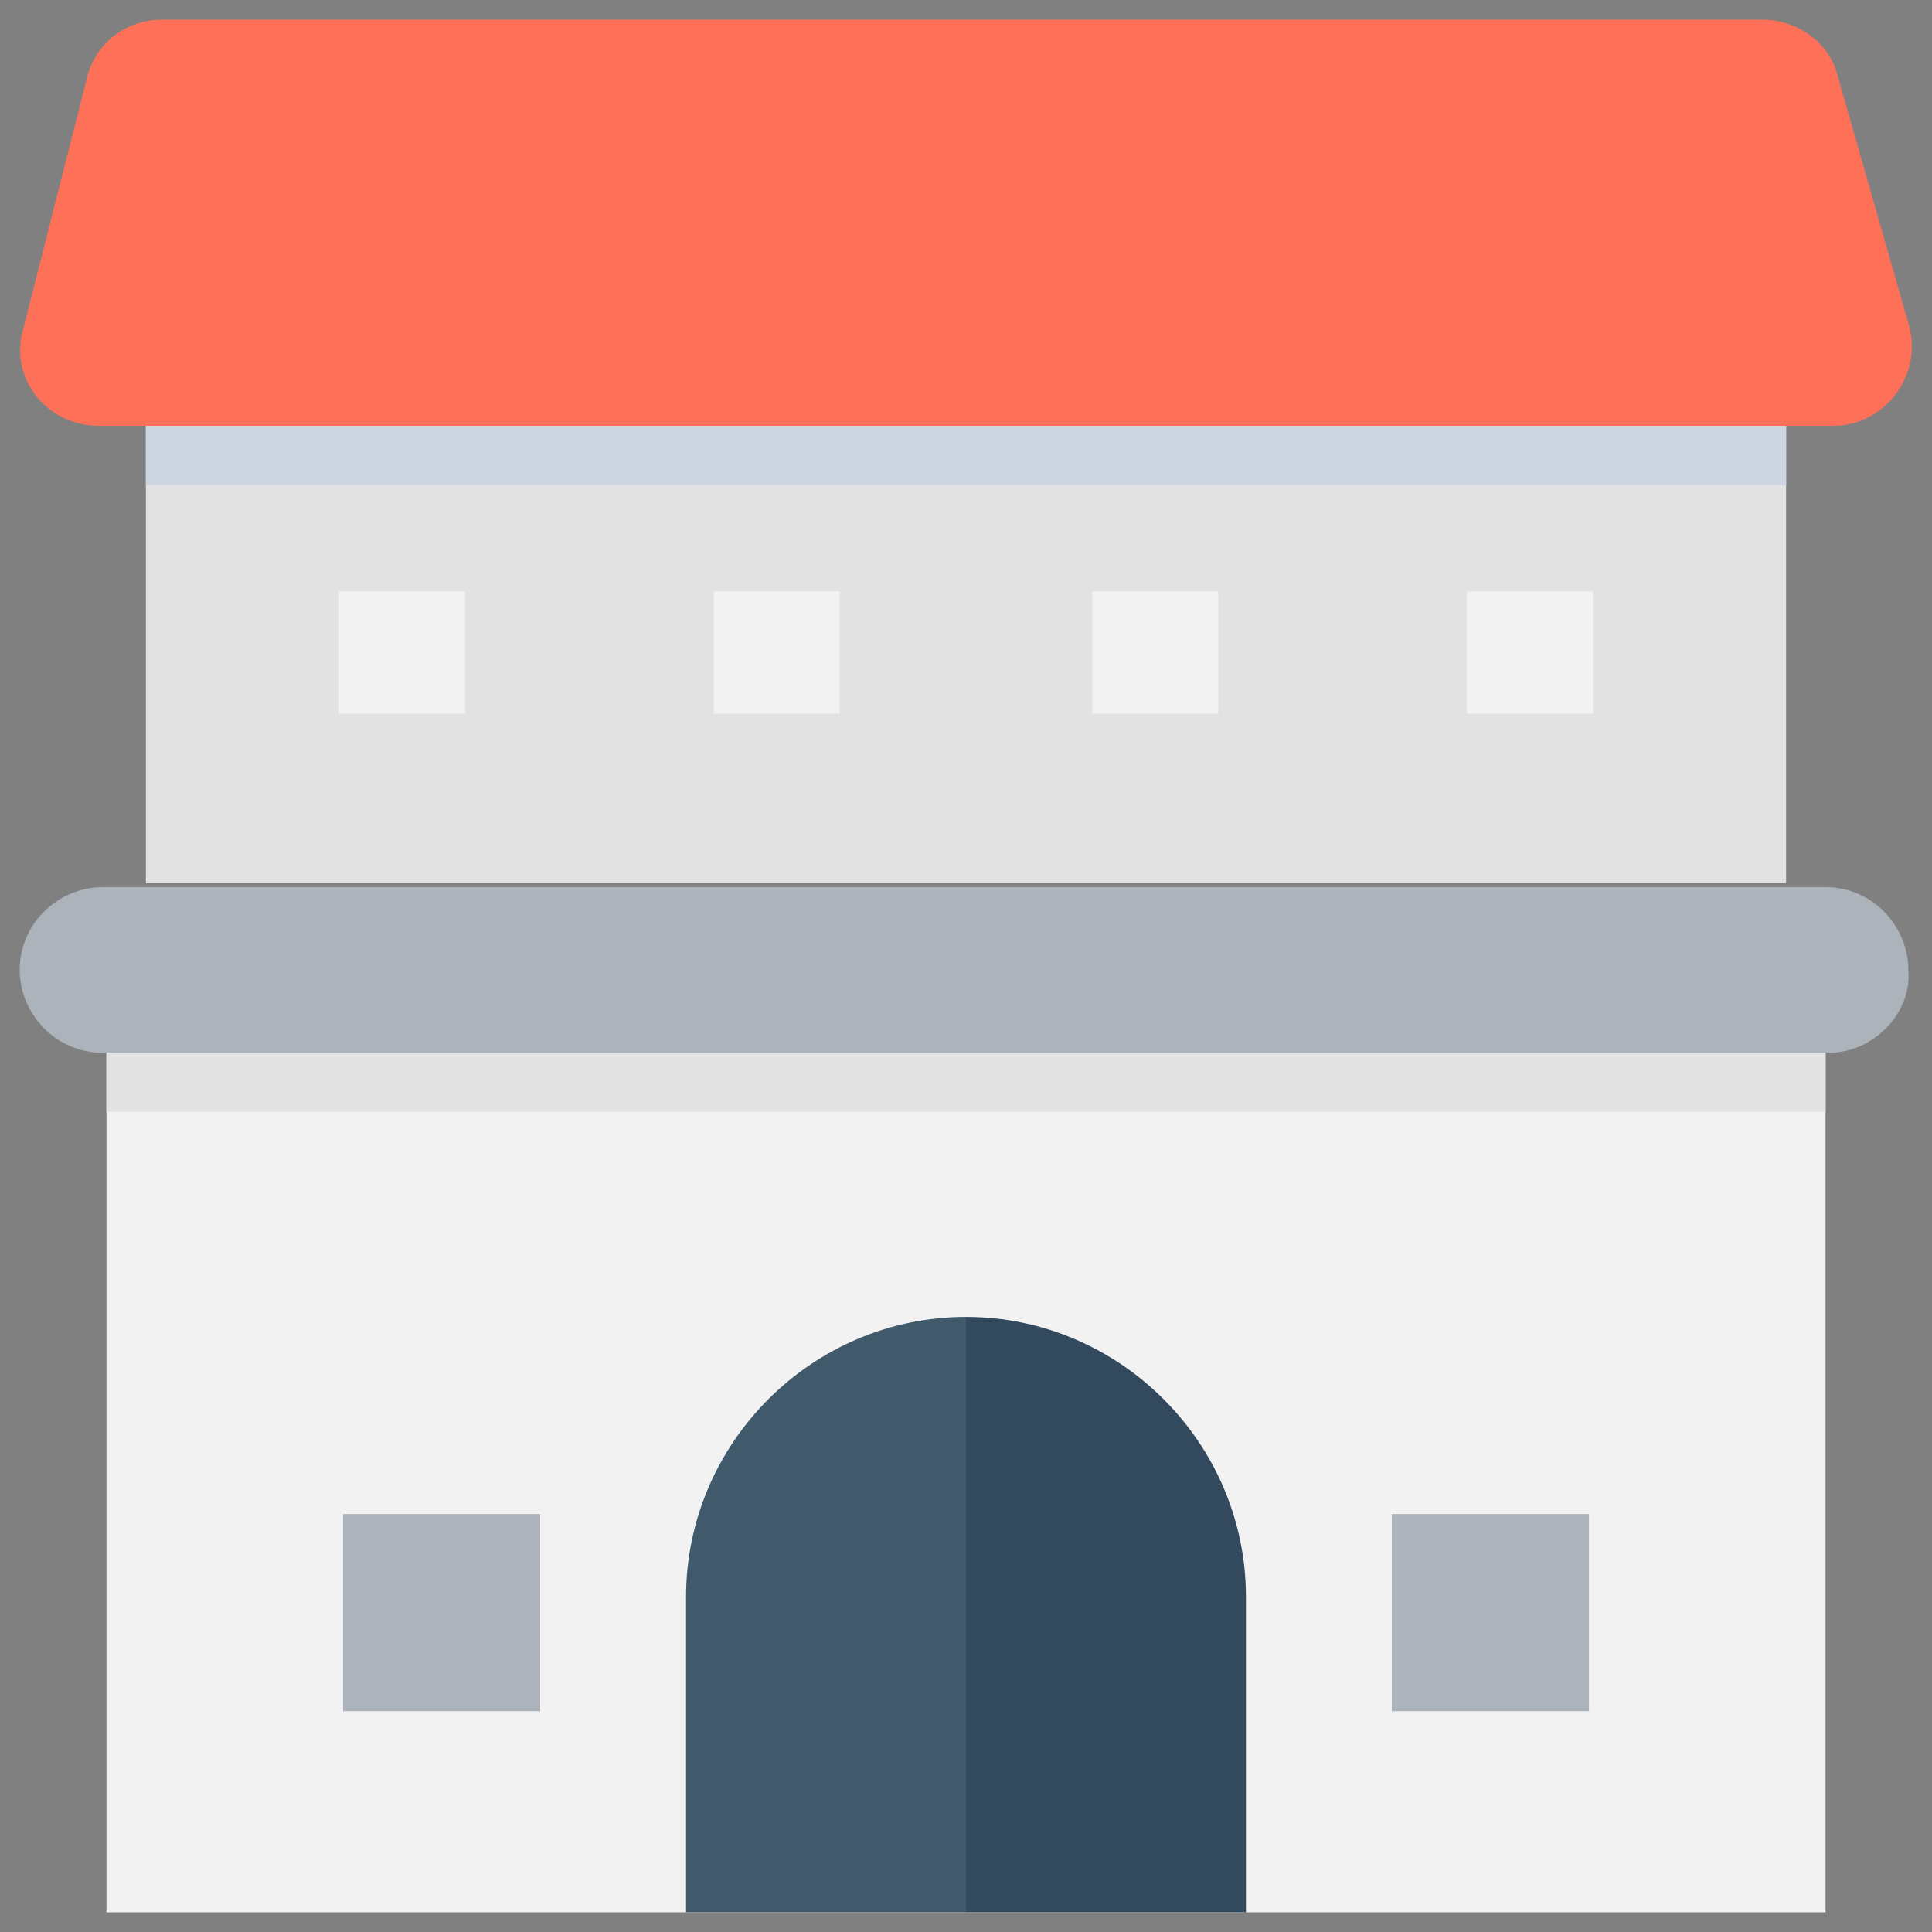 <?xml version="1.0" encoding="utf-8"?>
<!-- Generator: Adobe Illustrator 20.1.0, SVG Export Plug-In . SVG Version: 6.00 Build 0)  -->
<!DOCTYPE svg PUBLIC "-//W3C//DTD SVG 1.1//EN" "http://www.w3.org/Graphics/SVG/1.1/DTD/svg11.dtd">
<svg version="1.1" id="Layer_1" xmlns="http://www.w3.org/2000/svg" xmlns:xlink="http://www.w3.org/1999/xlink" x="0px" y="0px"
	 viewBox="0 0 49 49" enable-background="new 0 0 49 49" xml:space="preserve">
<rect x="0" y="0" width="49" height="49" fill="#808080" stroke="none"/>
<g>
	<rect x="2.7" y="26.7" fill="#F2F2F2" width="43.6" height="21.8"/>
	<path fill="#ACB3BA" d="M46.4,26.7H2.6c-1.2,0-2.1-1-2.1-2.1l0,0c0-1.2,1-2.1,2.1-2.1h43.7c1.2,0,2.1,1,2.1,2.1l0,0
		C48.5,25.7,47.5,26.7,46.4,26.7z"/>
	<rect x="3.7" y="10.8" fill="#E2E2E2" width="41.6" height="11.6"/>
	<path fill="#FF7058" d="M46.5,10.8h-44c-1.3,0-2.3-1.2-1.9-2.5L2.2,2c0.2-0.9,1-1.5,1.9-1.5h40.6c0.9,0,1.7,0.6,1.9,1.4l1.8,6.3
		C48.8,9.5,47.8,10.8,46.5,10.8z"/>
	<rect x="3.7" y="10.8" fill="#CDD6E0" width="41.6" height="1.5"/>
	<rect x="2.7" y="26.7" fill="#E2E2E2" width="43.6" height="1.5"/>
	<rect x="35.3" y="38.4" fill="#ACB3BA" width="5" height="5"/>
	<rect x="8.7" y="38.4" fill="#ACB3BA" width="5" height="5"/>
	<g>
		<path fill="#40596B" d="M24.5,48.5h-7.1v-8c0-3.9,3.2-7.1,7.1-7.1l0,0V48.5z"/>
		<path fill="#334A5E" d="M31.6,48.5h-7.1V33.4l0,0c3.9,0,7.1,3.2,7.1,7.1V48.5z"/>
	</g>
	<g>
		<rect x="8.6" y="15" fill="#F2F2F2" width="3.2" height="3.1"/>
		<rect x="18.1" y="15" fill="#F2F2F2" width="3.2" height="3.1"/>
		<rect x="27.7" y="15" fill="#F2F2F2" width="3.2" height="3.1"/>
		<rect x="37.2" y="15" fill="#F2F2F2" width="3.2" height="3.1"/>
	</g>
</g>
</svg>
